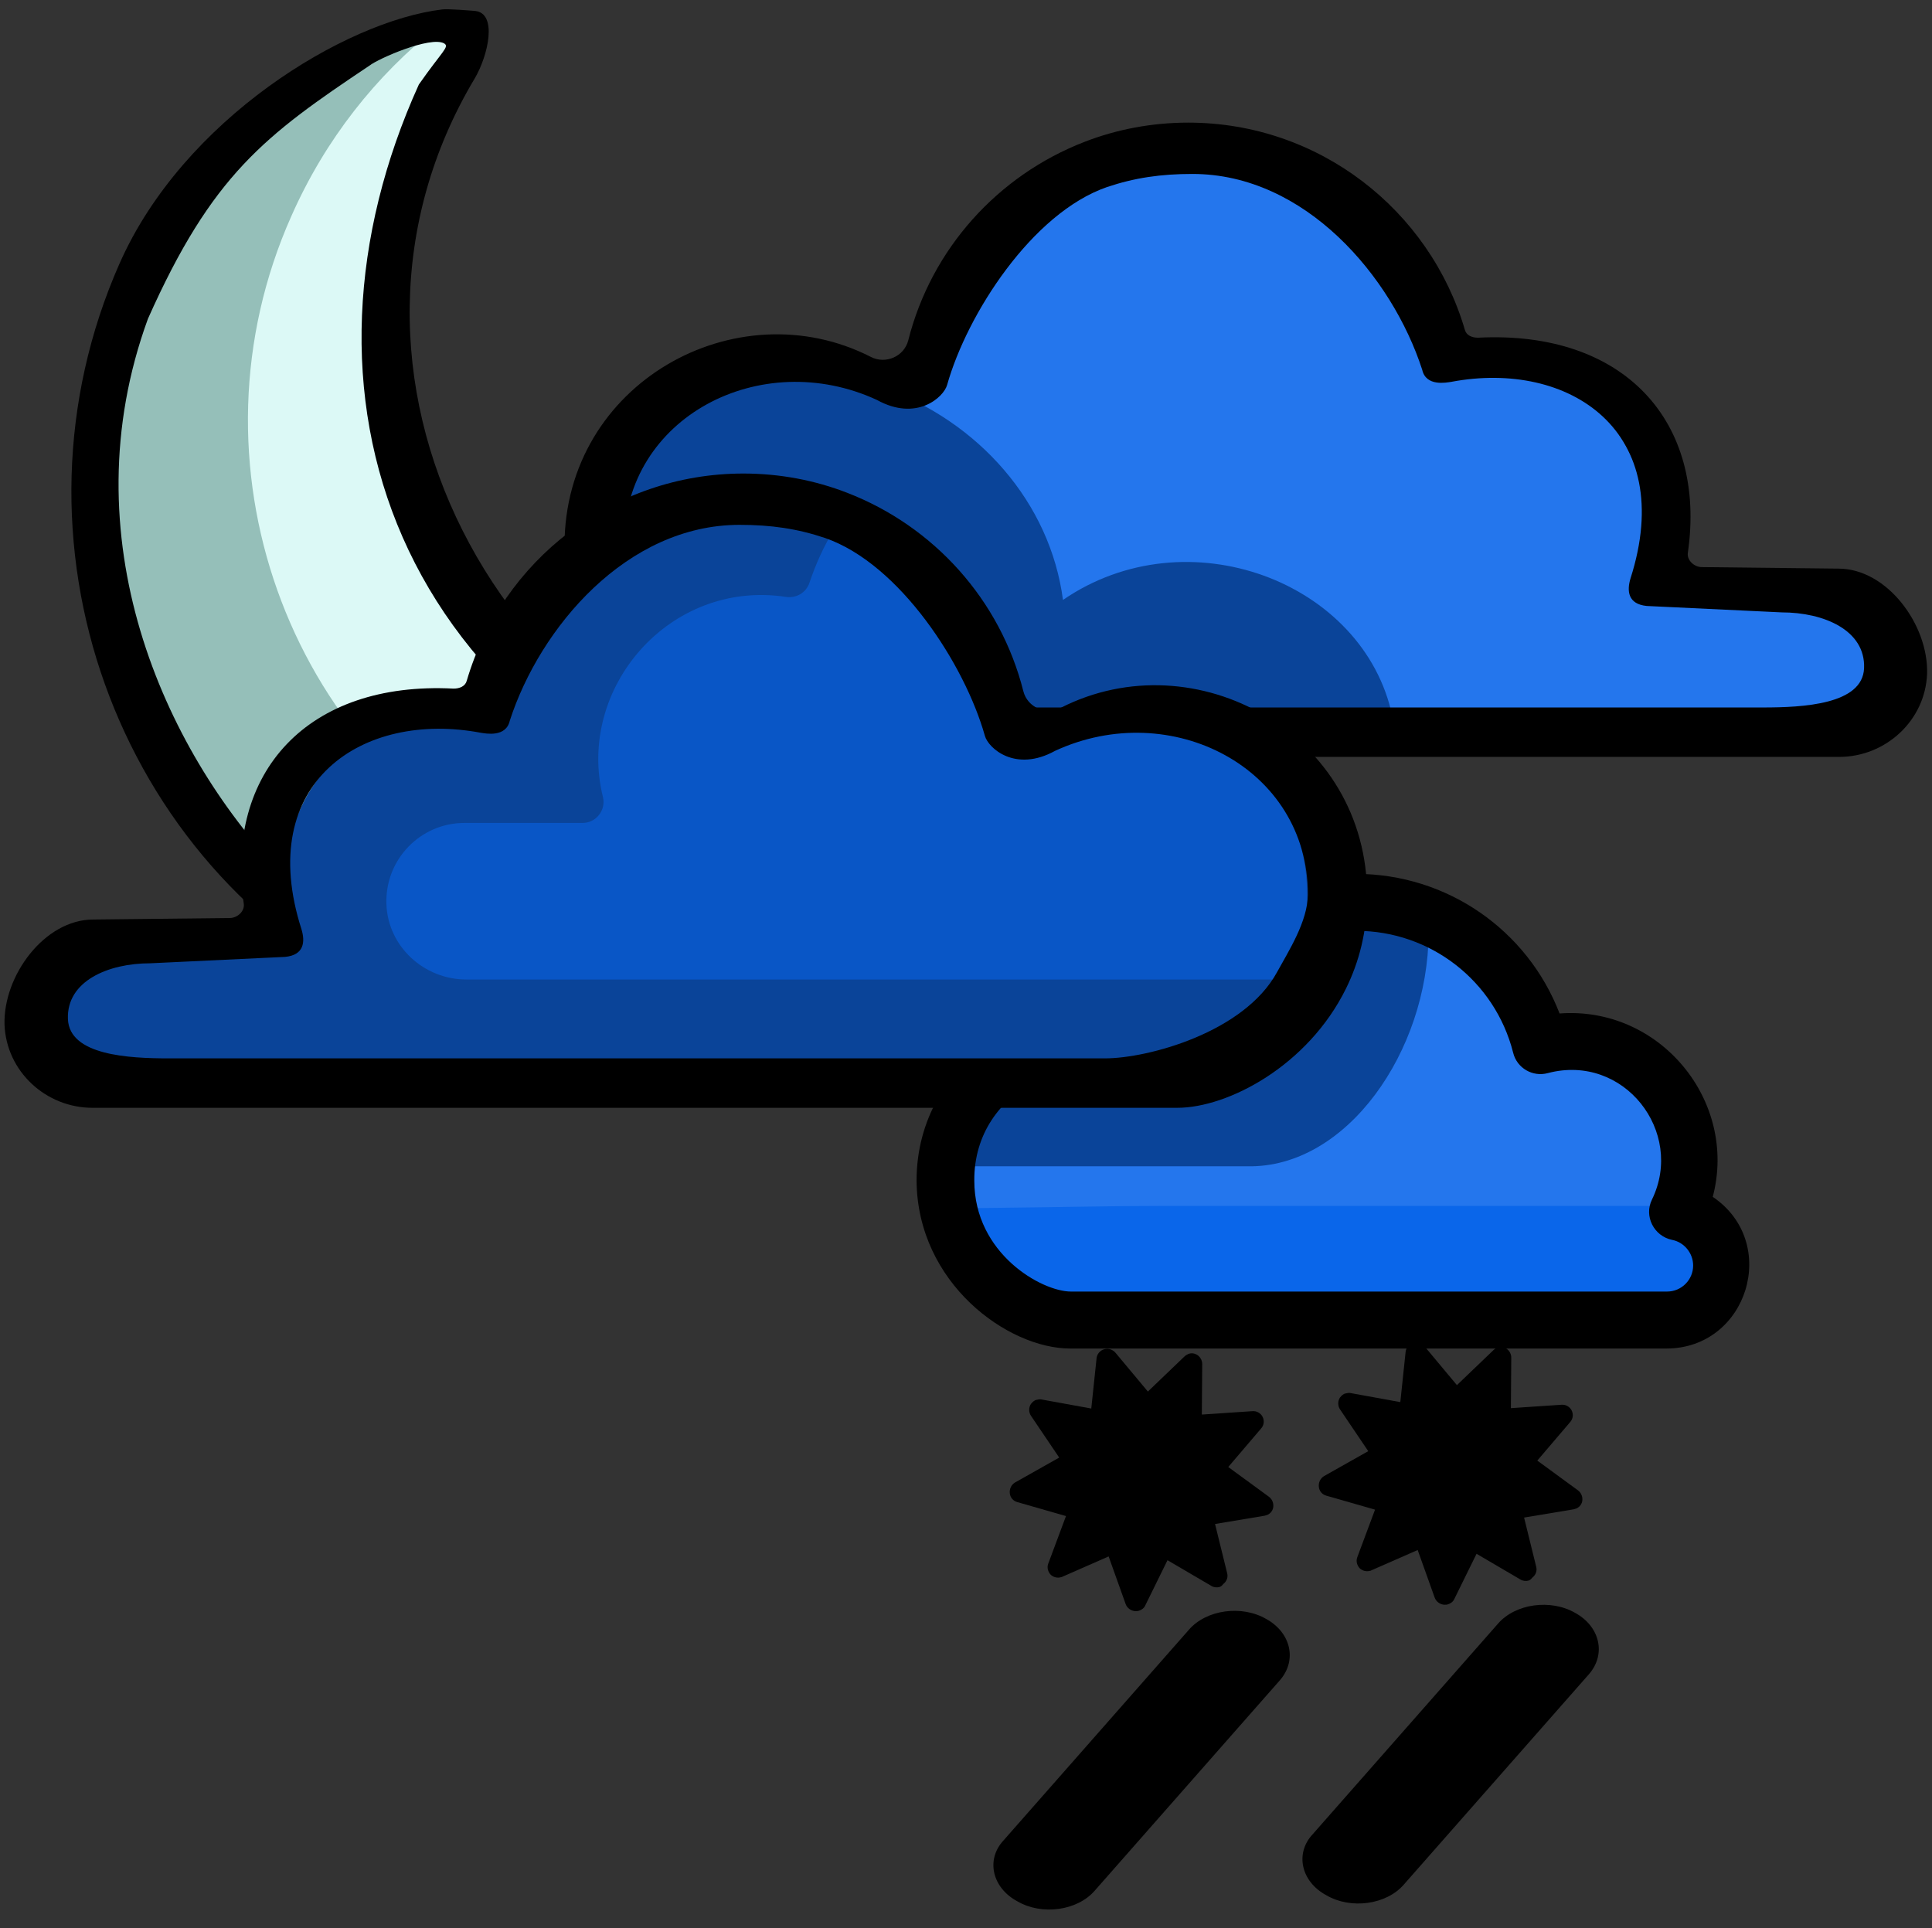 <?xml version="1.0" encoding="utf-8"?>
<svg version="1.1" id="Layer_1" xmlns="http://www.w3.org/2000/svg" xmlns:xlink="http://www.w3.org/1999/xlink" x="0px" y="0px" viewBox="0 0 512 511" style="enable-background:new 0 0 512 511;" xml:space="preserve">
	<rect x="0" y="0" width="512" height="511" fill="#333333" stroke="none"/>
	<g>
		<path fill="#95BFB9" d="M248.1,231.1c-0.4,1.5-1.2,2.9-2.5,4.1c-38.9,35.2-96.3,45.1-146,20.7C35,224.2,6.9,145.6,36.2,79.2
		c15.4-34.8,43.3-59.5,75.8-71.5c1.3-0.4,2.5-0.6,3.7-0.4c5.5,0.5,9.4,6.9,6.3,12.5c-49.9,90.9,16.5,202.5,118,200.8
		C245.9,220.4,249.4,226.1,248.1,231.1z" />
		<path fill="#DCF9F6" d="M248.1,231.1c-33.8,15.7-73.8,16.5-109.7-1.1C75.8,199.1,48.3,122.2,77.2,57.3C86.2,36.9,99.7,20,115.8,7.2
		c5.5,0.5,9.4,6.9,6.3,12.5c-50,90.9,16.4,202.5,117.9,200.8C245.9,220.4,249.4,226.1,248.1,231.1z" />
		<path d="M227.9,219.3C128.8,197.8,80.2,97.1,125.8,20.8c3.6-6.1,6.1-17.3,0.1-17.9c-1.3-0.1-7.2-0.6-8.7-0.4
		C91.4,5.6,48.6,31.6,31.7,69.8c-32.3,73-1.3,159.6,69.6,194.4c54.7,26.9,107.1,12.3,152.2-23.5c6.1-4.9,12.7-14.2,8.5-21.1
		C258.9,214.8,245.4,223,227.9,219.3z M248.1,229.4c0,2.5-9.4,11.5-22.4,17.3c-61.7,30-110.6,21.1-151.5-15.8
		c-30.9-32.5-56.1-88.6-35-146.4c17-38.2,31-48.6,58.7-67.1c2.4-1.9,16.2-7.9,19.8-5.9c1.5,0.9-0.4,1.9-6.7,10.9
		c-36.4,80.3-9.4,171.3,103.1,205.2C242.1,234.6,249.6,223.9,248.1,229.4z" />
	</g>
	<path fill="#0A66EA" d="M456.5,335.5c-0.2,7.9-7,14.1-14.9,14.1H284c-11.8,0-33.1-13.3-33.1-36.9c0-15,8.4-26.6,19.7-32.6
	c10.6-5.5,23.8-6.1,35.2,0.4c1.9,1.1,4.3,0.1,4.8-2.1c5-22.6,25.1-39.5,49.2-39.5c22.5,0,41.5,14.7,48,35.1c0.5,1.5,2,2.5,3.6,2.2
	c24.4-4.3,44,20.7,34.2,43.4c-0.2,0.4-0.4,0.9-0.6,1.3C451.5,322.3,456.5,328.3,456.5,335.5z" />
	<path fill="#2476ED" d="M445.5,319.6H307.9c-13,0-23.4,0.3-50.8,0.6c-1.2-43.9,33.8-48.5,48.6-39.7c1.9,1.1,4.3,0.1,4.8-2.1
	c5-22.6,25.1-39.5,49.2-39.5c22.5,0,41.5,14.7,48,35.1c0.5,1.5,2,2.5,3.6,2.2C435.6,271.9,455.2,296.9,445.5,319.6z" />
	<path fill="#0A4499" d="M310.9,287.2c-36.6-17.9-52.7,3.1-52.7,21.9h72.4c26.4,0.5,47.8-30.6,48-61.7
	C348.5,228,317.6,254.1,310.9,287.2z" />
	<path d="M283.6,357.4h158c21.6,0,30.2-28.1,12.3-40.2c6.7-25.4-14-50.6-40.6-48.6c-8.5-22.1-29.8-37-54-37
	c-25.5,0-47.6,16.7-55.1,40.2c-28.4-11.7-61.3,8.9-61.3,41.1C243.1,340.1,267.1,357.4,283.6,357.4z M305,289.4
	c4.6,3.4,11.3,0.6,12-5.1c2.6-21.4,20.9-37.6,42.5-37.6c19.6,0,36.7,13.3,41.5,32.3c1,4.1,5.2,6.5,9.2,5.4
	c20.2-5.3,36.3,15.6,27.6,33.5c-2.2,4.4,0.5,9.7,5.3,10.7c3.2,0.6,5.6,3.5,5.6,6.8c0,3.8-3.1,6.9-6.9,6.9h-158
	c-7.7,0-25.6-10-25.6-29.4C258,288.3,286.1,275.4,305,289.4z" />
	<path fill="#2476ED" d="M238.1,101.2c3.6,1.8,8-0.1,9-4c5.5-22,21.5-39.8,42.4-47.8c7.8-3,16.2-4.6,25-4.6c31.6,0,58.2,21.1,66.7,49.9
	c0.4,1.4,1.7,2.2,3.1,1.9c33-6.9,60.1,25.2,49.9,55.9c-0.6,1.8,0.8,3.6,2.6,3.6h35.1c11.7,0,23.5,11.1,23.1,22.9
	c-0.4,11.2-12.4,18.5-23.6,18.5H209.9c-12.1,0-31.5-10.1-40.6-28.7c-3.2-6.4-5.1-13.8-5.1-22.2C164.2,107.4,205.8,84.6,238.1,101.2z
	" />
	<path fill="#0A4499" d="M369,189.9H209.9c-17.8,0-49.8-18.4-49.8-51c0-13.8,5.6-25.6,14.4-34.3c9.8-4.2,20.7-6.6,32.1-6.6
	c9.6,0,18.7,1.6,27.2,4.6c25.6,9.1,44.5,30.6,47.9,56.4C314.6,136.4,361.5,154.1,369,189.9z" />
	<path d="M165.4,144c0-33.5,36.3-52.2,67-38c10.5,5.8,17.7-0.7,18.6-4c5.3-18.8,22.5-45.5,42.3-52.4c7.4-2.5,14.4-3.5,22.7-3.5
	c29.9,0,52.9,27.2,60.9,51.9c1,4.5,6.4,3.4,7.7,3.2c31.3-5.9,60,13.1,47.5,52.1c-1,3.3-0.7,6.8,4.3,7.3l35.8,1.7
	c11.1,0,22.2,4.7,21.8,14.8c-0.4,9.6-16.1,10.4-26.8,10.4H219.2c-11.5,0-36.9-6.9-45.6-22.8C170.6,159.2,165.4,151.2,165.4,144z
	 M149.6,144.6c0,9.2,2.1,17.3,5.6,24.4c10.1,20.5,31.3,31.6,44.7,31.6h287.5c12.3,0,22.8-9.6,23.3-22c0.4-13-10.6-27.9-23.5-27.9
	l-36.2-0.4c-2,0-4-1.8-3.7-3.8c5-34.8-16.9-59-55.6-57c-1.6,0-3.1-0.6-3.5-2.1c-9.3-31.7-38.6-54.9-73.3-54.9
	c-9.7,0-19,1.8-27.5,5.1c-23,8.9-40.6,28.4-46.7,52.6c-1.1,4.3-6,6.4-9.9,4.4C195.2,76.4,149.6,101.5,149.6,144.6z" />
	<path fill="#0A4499" d="M347.8,239.6c0,8.4-1.9,15.8-5.1,22.2c-9.1,18.6-28.5,28.7-40.6,28.7H40.7c-11.2,0-23.2-7.3-23.6-18.5
	c-0.4-11.8,11.4-22.9,23.1-22.9h35.1c1.8,0,3.2-1.8,2.6-3.6c-10.2-30.7,16.9-62.8,49.9-55.9c1.4,0.3,2.7-0.5,3.1-1.9
	c8.5-28.8,35.1-49.9,66.7-49.9c8.8,0,17.2,1.6,25,4.6c20.9,8,36.9,25.8,42.4,47.8c1,3.9,5.4,5.8,9,4
	C306.2,177.6,347.8,200.4,347.8,239.6z" />
	<path fill="#0956C6" d="M346.4,237.4c0,8.4-1.9,15.8-5.1,22.2H123.6c-11.2,0-20.8-8.7-21.2-20c-0.4-11.8,9-21.5,20.7-21.5h31.3
	c3.6,0,6.2-3.4,5.4-6.8c-7.2-28.9,17.7-57.8,48.5-53.1c2.7,0.4,5.3-1.1,6.2-3.7c1.7-5.1,3.9-9.9,6.6-14.3
	c20.9,8,36.9,25.8,42.4,47.8c1,3.9,5.4,5.8,9,4C304.9,175.4,346.4,198.3,346.4,237.4z" />
	<path d="M338.4,257.7c-8.7,15.9-34.1,22.8-45.6,22.8H44.8c-10.7,0-26.4-0.8-26.8-10.4c-0.4-10.1,10.7-14.8,21.8-14.8l35.8-1.7
	c5-0.5,5.3-4,4.3-7.3c-12.5-39,16.2-58,47.5-52.1c1.3,0.2,6.7,1.3,7.7-3.2c8-24.7,31-51.9,60.9-51.9c8.3,0,15.3,1,22.7,3.5
	c19.8,6.9,37,33.6,42.3,52.4c0.9,3.3,8.1,9.8,18.6,4c30.7-14.2,67,4.5,67,38C346.6,244.2,341.4,252.2,338.4,257.7z M281.1,187.6
	c-3.9,2-8.8-0.1-9.9-4.4c-6.1-24.2-23.7-43.7-46.7-52.6c-8.5-3.3-17.8-5.1-27.5-5.1c-34.7,0-64,23.2-73.3,54.9
	c-0.4,1.5-1.9,2.1-3.5,2.1c-38.7-2-60.6,22.2-55.6,57c0.3,2-1.7,3.8-3.7,3.8l-36.2,0.4c-12.9,0-23.9,14.9-23.5,27.9
	c0.5,12.4,11,22,23.3,22H312c13.4,0,34.6-11.1,44.7-31.6c3.5-7.1,5.6-15.2,5.6-24.4C362.5,194.5,316.8,169.4,281.1,187.6z" />
	<g id="Layer_2_1_">
		<path d="M405.1,418.9c-0.7,0.2-1.6,0.1-2.2-0.3l-11.6-6.8l-5.9,12c-0.3,0.7-1,1.2-1.7,1.4c-0.3,0.1-0.6,0.1-1,0.1
		c-1.1-0.1-2.1-0.8-2.5-1.9l-4.5-12.6l-12.3,5.4c-0.1,0.1-0.2,0.1-0.3,0.1c-1,0.3-2,0-2.7-0.6c-0.8-0.8-1.1-2-0.7-3l4.7-12.6
		l-12.9-3.7c-1.1-0.3-1.9-1.2-2-2.4c-0.1-1.1,0.4-2.2,1.4-2.8l11.7-6.6l-7.5-11.1c-0.6-0.9-0.6-2.2,0-3.1c0.4-0.5,0.9-1,1.5-1.1
		c0.4-0.1,0.9-0.2,1.3-0.1l13.2,2.4l1.4-13.3c0.1-1.1,0.9-2.1,2-2.4s2.2,0,3,0.9l8.6,10.3l9.7-9.3c0.3-0.3,0.7-0.5,1.1-0.7
		c0.6-0.2,1.3-0.2,1.9,0.1c1,0.4,1.7,1.5,1.7,2.6l-0.1,13.4l13.4-0.9c1.1-0.1,2.2,0.5,2.7,1.5s0.4,2.2-0.4,3.1l-8.7,10.2l10.8,7.9
		c0.9,0.7,1.3,1.8,1.1,2.9c-0.2,1-1,1.8-1.9,2c-0.1,0-0.2,0.1-0.3,0.1l-13.2,2.2l3.2,13c0.3,1.1-0.1,2.2-1,2.9
		C405.7,418.6,405.4,418.8,405.1,418.9z" />
	</g>
	<path d="M421.1,443.7L372,499.5c-4.6,5.3-14,6.6-20.5,2.8l0,0c-6.7-3.6-8.4-11.1-3.6-16.2l49.1-55.8c4.6-5.3,14-6.6,20.5-2.8l0,0
	C424,431.1,425.7,438.4,421.1,443.7z" />
	<g id="Layer_2_2_">
		<path d="M323.2,420.6c-0.7,0.2-1.6,0.1-2.2-0.3l-11.6-6.8l-5.9,12c-0.3,0.7-1,1.2-1.7,1.4c-0.3,0.1-0.6,0.1-1,0.1
		c-1.1-0.1-2.1-0.8-2.5-1.9l-4.5-12.6l-12.3,5.4c-0.1,0.1-0.2,0.1-0.3,0.1c-1,0.3-2,0-2.7-0.6c-0.8-0.8-1.1-2-0.7-3l4.7-12.6
		l-12.9-3.7c-1.1-0.3-1.9-1.2-2-2.4c-0.1-1.1,0.4-2.2,1.4-2.8l11.7-6.6l-7.5-11.1c-0.6-0.9-0.6-2.2,0-3.1c0.4-0.5,0.9-1,1.5-1.1
		c0.4-0.1,0.9-0.2,1.3-0.1l13.2,2.4l1.4-13.3c0.1-1.1,0.9-2.1,2-2.4s2.2,0,3,0.9l8.6,10.3l9.7-9.3c0.3-0.3,0.7-0.5,1.1-0.7
		c0.6-0.2,1.3-0.2,1.9,0.1c1,0.4,1.7,1.5,1.7,2.6l-0.1,13.4l13.4-0.9c1.1-0.1,2.2,0.5,2.7,1.5s0.4,2.2-0.4,3.1l-8.7,10.2l10.8,7.9
		c0.9,0.7,1.3,1.8,1.1,2.9c-0.2,1-1,1.8-1.9,2c-0.1,0-0.2,0.1-0.3,0.1l-13.2,2.2l3.2,13c0.3,1.1-0.1,2.2-1,2.9
		C323.8,420.3,323.5,420.5,323.2,420.6z" />
	</g>
	<path d="M339.2,445.3l-49.1,55.8c-4.6,5.3-14,6.6-20.5,2.8l0,0c-6.7-3.6-8.4-11.1-3.6-16.2l49.1-55.8c4.6-5.3,14-6.6,20.5-2.8l0,0
	C342.1,432.7,343.8,440,339.2,445.3z" />
</svg>
